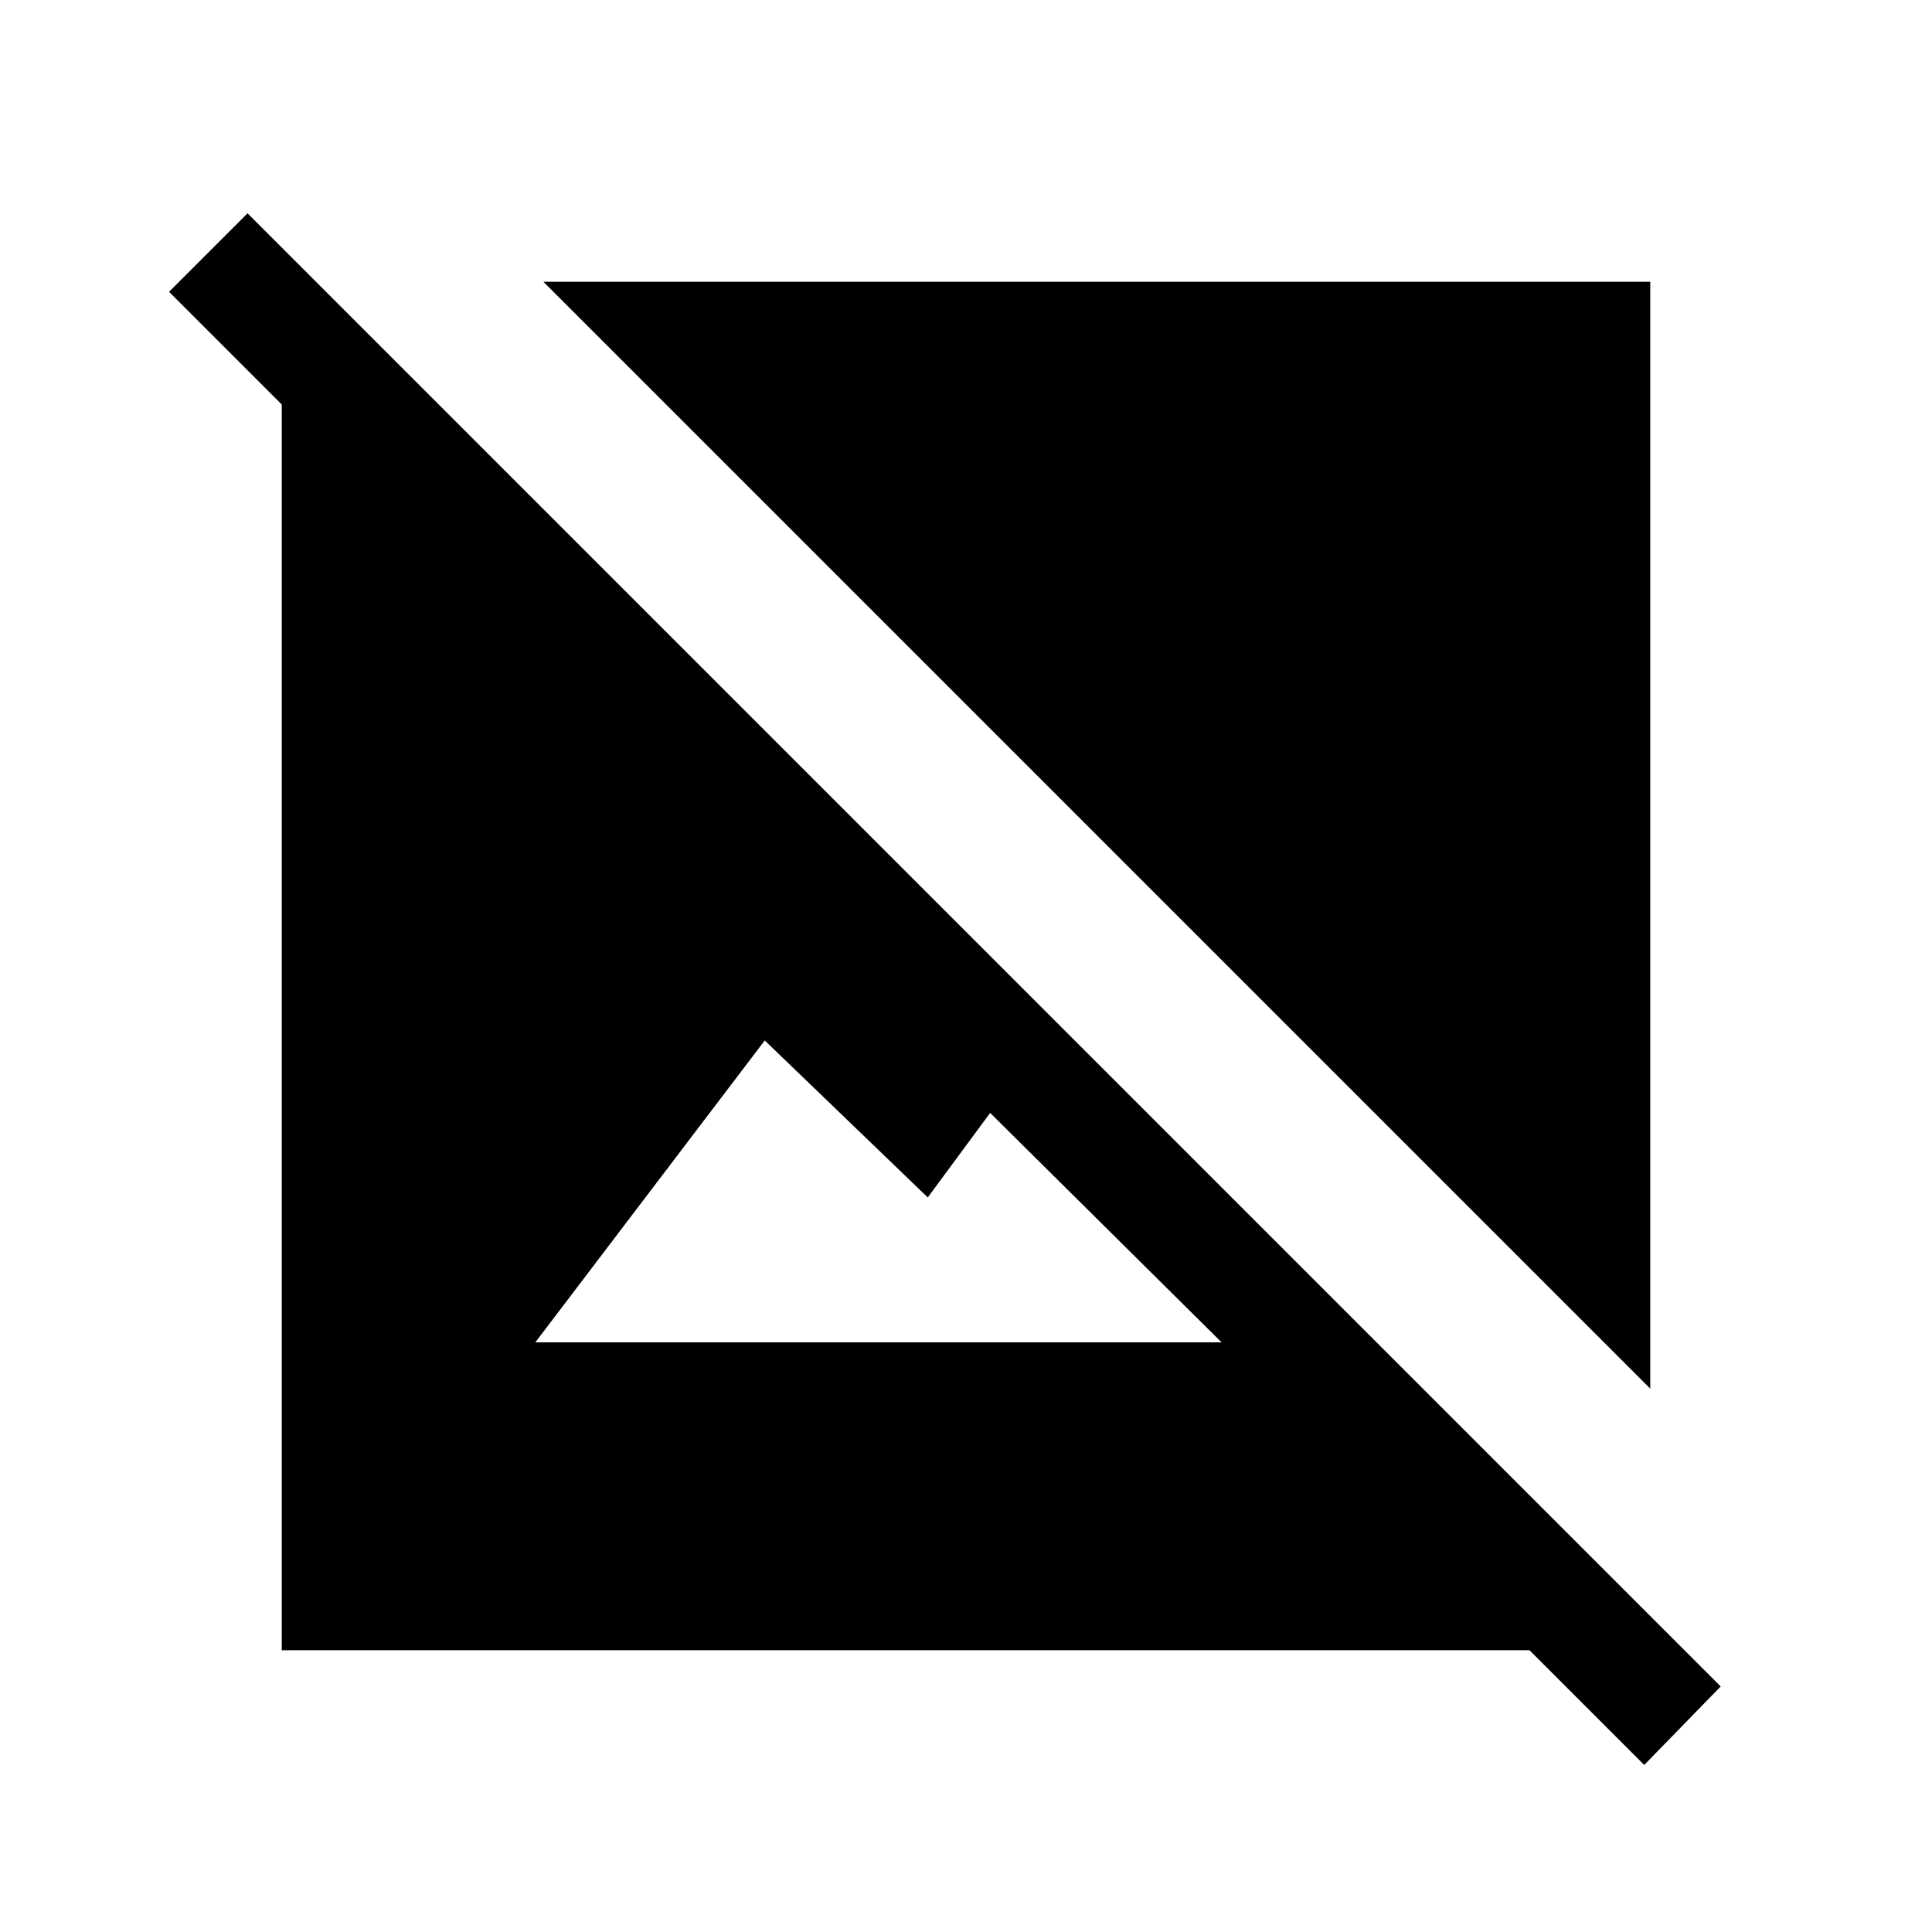 <svg xmlns="http://www.w3.org/2000/svg" height="24" width="24"><path d="M20.425 21.925 19 20.5H3.5V5.025l-1.4-1.4.975-.975 18.3 18.3ZM6.65 16.675h8.525l-2.875-2.85-.775 1.05-2.025-1.95Zm13.85.575L6.75 3.5H20.5Z"/></svg>